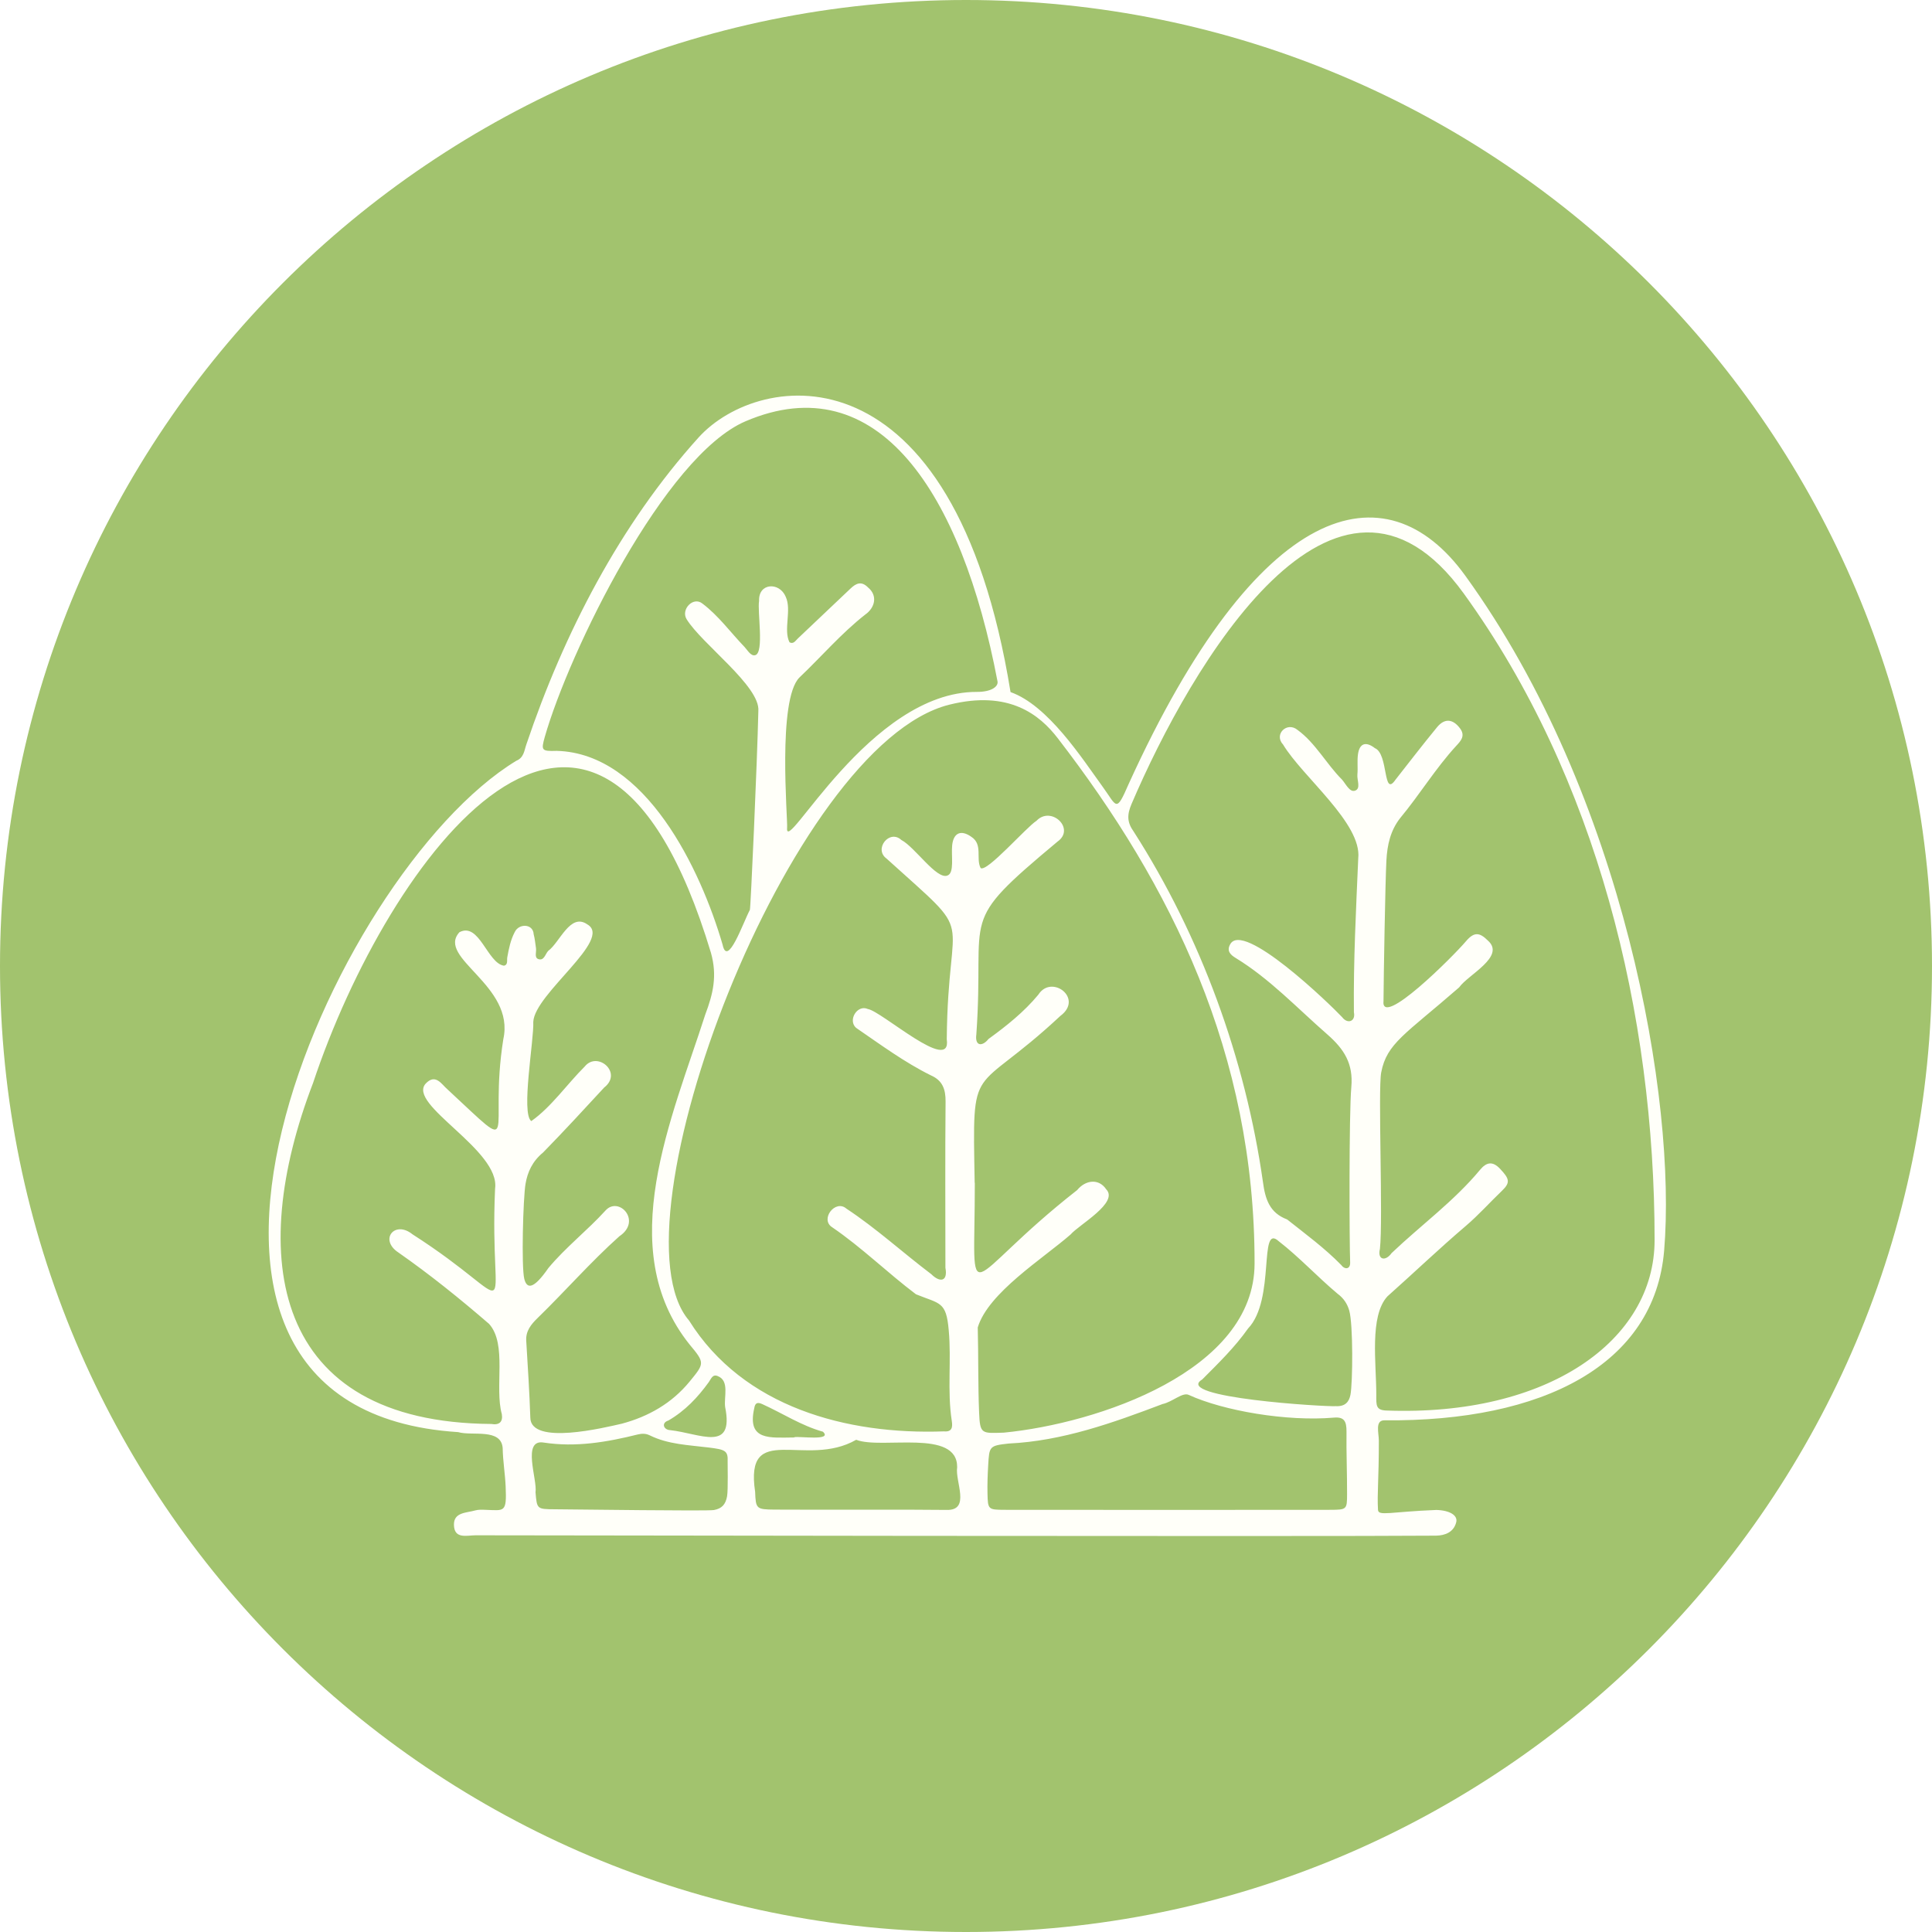 <svg xmlns="http://www.w3.org/2000/svg" xmlns:xlink="http://www.w3.org/1999/xlink" width="500" zoomAndPan="magnify" viewBox="0 0 375 375" height="500" preserveAspectRatio="xMidYMid meet" version="1.0"><defs><clipPath id="4ef11bd05f"><path d="M 187.5 0 C 83.945 0 0 83.945 0 187.5 C 0 291.055 83.945 375 187.5 375 C 291.055 375 375 291.055 375 187.5 C 375 83.945 291.055 0 187.5 0 Z M 187.5 0 " clip-rule="nonzero"/></clipPath><clipPath id="f9c0f10fd5"><path d="M 52 76 L 324 76 L 324 298.809 L 52 298.809 Z M 52 76 " clip-rule="nonzero"/></clipPath></defs><rect x="-37.5" width="450" fill="#ffffff" y="-37.5" height="450" fill-opacity="1"/><rect x="-37.5" width="450" fill="#ffffff" y="-37.5" height="450" fill-opacity="1"/><g clip-path="url(#4ef11bd05f)"><rect x="-37.5" width="450" fill="#a2c36e" y="-37.5" height="450" fill-opacity="1"/></g><g clip-path="url(#f9c0f10fd5)"><path fill="#fffff9" d="M 284.398 111.723 C 268.945 90.367 244.176 96.988 219.062 152.191 C 216.617 157.836 216.793 156.543 214.133 152.859 C 209.938 147.059 203.422 136.918 196.145 134.332 C 185.117 66.312 147.402 71.844 135.598 84.91 C 120.32 101.828 109.438 122.957 102.176 144.465 C 101.754 145.656 101.711 147.051 100.223 147.66 C 64.098 169.59 18.824 273.496 88.922 277.973 C 91.648 278.777 97.27 277.156 97.57 281.07 C 97.609 283.555 98.035 286.027 98.145 288.516 C 98.371 293.691 97.926 293.176 94.184 293.055 C 93.531 293.031 92.84 293 92.223 293.176 C 90.547 293.664 88.07 293.5 88.109 295.965 C 88.156 298.812 90.664 297.996 92.336 298 C 93.734 298.004 256.844 298.27 278.746 298.07 C 280.504 298.031 282.176 297.398 282.656 295.445 C 282.973 294.133 281.406 293.156 278.805 293.082 C 269.953 293.426 267.539 294.324 267.469 293.07 C 267.281 289.855 267.641 287.133 267.633 279.648 C 267.633 278.117 266.844 275.668 268.719 275.684 C 299.516 275.969 321.148 264.891 323.008 242.75 C 325.449 213.75 315.316 154.441 284.398 111.723 Z M 105.73 143.074 C 110.477 126.473 128.992 88.5 144.699 81.773 C 170.367 70.797 186.656 95.637 193.617 132.262 C 193.797 133.211 192.527 134.309 189.602 134.297 C 168.77 134.227 152.254 166.609 152.777 160.648 C 152.922 158.992 150.859 135.809 155.168 131.504 C 159.441 127.449 163.277 122.945 167.941 119.289 C 169.832 117.965 170.406 115.617 168.488 114.027 C 167.219 112.738 166.184 113.199 165.117 114.207 C 161.695 117.449 158.285 120.703 154.852 123.938 C 154.414 124.352 154.012 125.09 153.242 124.668 C 152.016 122.238 153.703 118.434 152.512 115.84 C 151.289 112.898 147.184 113.129 147.34 116.629 C 146.973 118.648 148.355 126.645 146.609 127.164 C 145.742 127.418 145.133 126.238 144.523 125.586 C 141.812 122.766 139.484 119.52 136.34 117.152 C 134.562 115.715 132.125 118.277 133.254 120.16 C 136.18 124.969 147.598 133.199 147.195 138.004 C 146.973 147.953 145.703 176.324 145.551 176.602 C 144.223 179.109 141.207 187.883 140.254 183.352 C 136.02 168.828 125.359 146.227 108.082 145.742 C 105.098 145.832 105.012 145.676 105.73 143.074 Z M 102.141 260.223 C 102.027 258.309 103.125 257.02 104.363 255.812 C 109.719 250.602 114.637 244.957 120.211 239.965 C 124.684 236.988 120.094 232.082 117.516 234.973 C 113.988 238.852 109.809 242.078 106.438 246.129 C 103.484 250.398 102.25 250.164 101.762 248.219 C 101.18 245.891 101.531 232.582 102.004 229.789 C 102.391 227.523 103.312 225.426 105.422 223.691 C 109.453 219.566 113.363 215.324 117.273 211.086 C 120.953 208.203 115.957 203.949 113.492 207.016 C 110.062 210.426 107.012 214.871 103.125 217.602 C 101.082 216.137 103.68 201.73 103.508 198.348 C 103.762 192.875 119.066 182.289 113.984 179.414 C 110.676 177.113 108.676 182.914 106.398 184.574 C 105.828 185.188 105.605 186.555 104.477 186.152 C 103.668 185.863 104.152 184.762 104.035 184.027 C 103.891 183.133 103.824 182.211 103.586 181.34 C 103.477 179.25 100.695 179.203 99.902 180.93 C 99.102 182.457 98.766 184.129 98.461 185.816 C 98.355 186.391 98.652 187.273 97.812 187.441 C 94.594 186.949 93.031 178.926 89.176 180.941 C 84.609 185.961 100.031 191.195 97.691 201.719 C 94.719 220.473 101.398 224.926 86.844 211.434 C 85.73 210.5 84.566 208.301 82.641 210.309 C 78.898 214.379 97.164 223.203 96.094 230.719 C 94.898 257.633 101.695 253.441 80.059 239.574 C 76.617 236.793 73.531 240.621 77.34 243.117 C 83.465 247.398 89.281 252.086 94.934 256.973 C 98.477 260.918 95.957 269.285 97.402 274.477 C 97.648 275.984 96.914 276.664 95.352 276.391 C 52.75 276.09 47.812 243.961 60.766 210.203 C 75.227 166.727 115.723 111.137 137.992 184.93 C 139.242 189.355 138.43 192.855 136.895 196.914 C 130.52 216.82 118.91 242.352 133.859 260.98 C 136.867 264.574 136.738 264.633 133.852 268.164 C 130.391 272.391 125.832 274.961 120.711 276.332 C 117.402 277.082 102.957 280.645 102.934 275.133 C 102.773 270.16 102.434 265.191 102.141 260.223 Z M 140.75 273.105 C 142.543 282.008 135.859 278.227 130.09 277.59 C 128.754 277.527 128.332 276.148 129.727 275.723 C 132.953 273.863 135.441 271.234 137.59 268.246 C 138.012 267.652 138.305 266.668 139.312 267.098 C 141.648 268.008 140.477 271.148 140.75 273.105 Z M 141.125 290.43 C 140.836 292.031 140.105 292.812 138.582 293.094 C 137.297 293.332 112.648 292.973 107.664 292.949 C 104.211 292.93 104.219 292.906 103.945 289.648 C 104.336 287.199 101.215 279.258 105.559 280.004 C 111.766 280.953 117.812 279.918 123.805 278.426 C 124.625 278.223 125.391 278.246 126.094 278.59 C 129.723 280.387 133.691 280.473 137.586 280.965 C 140.688 281.355 141.344 281.539 141.234 283.691 C 141.215 284.062 141.348 289.172 141.125 290.43 Z M 183.707 293.074 C 178.715 292.984 155.656 293.062 150.285 293.012 C 146.789 292.98 146.695 292.844 146.57 289.559 C 144.496 275.656 156.359 285.105 166.184 279.461 C 171.141 281.391 185.859 277.227 185.785 284.801 C 185.348 287.543 188.48 293.23 183.707 293.074 Z M 146.398 273.344 C 146.574 272.18 147.129 272.16 147.988 272.551 C 151.906 274.324 155.539 276.723 159.734 277.895 C 161.695 279.746 155.051 278.719 154.176 278.965 C 154.176 278.98 154.176 278.992 154.176 279.012 C 149.523 279.035 144.945 279.73 146.398 273.344 Z M 190.043 274.168 C 189.82 268.672 189.922 263.164 189.781 257.66 C 191.793 250.938 202.457 244.285 207.805 239.609 C 209.422 237.719 217.234 233.418 214.711 230.84 C 213.262 228.676 210.68 229.035 209.082 230.988 C 186.223 248.898 189.227 255.922 189.211 229.586 C 189.203 229.586 189.191 229.586 189.184 229.586 C 188.75 205 188.496 213.352 205.816 197.188 C 210.406 193.785 204.113 189.027 201.543 193.062 C 198.758 196.43 195.375 199.113 191.871 201.664 C 190.637 203.211 189.184 203.051 189.508 200.773 C 191.203 176.648 185.582 179.781 205.258 163.359 C 208.812 160.852 204.031 156.332 201.184 159.312 C 199.141 160.629 191.531 169.387 190.34 168.488 C 189.375 166.621 190.82 163.918 188.543 162.43 C 186.566 161.016 185.07 161.613 184.816 164.059 C 184.598 166.129 185.297 169.457 183.883 169.945 C 181.789 170.773 177.559 164.391 174.945 163.035 C 172.641 160.898 169.535 164.805 172.082 166.652 C 190.086 182.953 183.992 175.41 183.766 201.727 C 184.758 208.547 171.133 196.254 168.441 195.848 C 166.41 194.922 164.508 198.016 166.16 199.5 C 170.879 202.73 175.555 206.199 180.723 208.746 C 182.93 209.715 183.559 211.426 183.535 213.805 C 183.434 224.555 183.504 235.309 183.504 246.062 C 184.012 248.777 182.438 248.984 180.77 247.324 C 175.23 243.137 170.102 238.434 164.293 234.598 C 162.129 232.711 159.102 236.688 161.527 238.211 C 167.281 242.137 172.246 247.039 177.789 251.219 C 182.43 253.113 183.664 252.547 184.145 258.172 C 184.695 264.039 183.828 269.953 184.742 275.816 C 184.914 276.93 184.855 277.984 183.223 277.828 C 164.41 278.516 144.281 273.164 133.746 256.316 C 117.844 237.887 153.289 144.527 184.25 136.781 C 195.879 133.875 201.824 138.773 205.297 143.273 C 227.336 171.852 243.555 204.539 243.512 245.258 C 243.488 266.152 212.973 276.305 194.848 278.074 C 190.5 278.215 190.219 278.387 190.043 274.168 Z M 258.258 293.055 C 249.199 293.082 205.492 293.074 195.02 293.055 C 191.789 293.043 191.742 293 191.672 289.871 C 191.629 288.047 191.703 286.211 191.809 284.383 C 192.016 280.727 192.027 280.605 195.801 280.188 C 206.223 279.695 216 276.18 225.652 272.523 C 227.551 272.125 229.516 270.191 230.715 270.742 C 237.496 273.848 249.785 275.949 258.906 275.16 C 260.863 274.992 261.375 275.809 261.355 277.891 C 261.305 281.945 261.48 286.004 261.465 290.062 C 261.457 292.973 261.391 293.043 258.258 293.055 Z M 262.121 270.73 C 261.855 272.094 261.105 273.027 259.289 272.934 C 257.391 273.086 227.508 271.273 233.344 267.758 C 236.477 264.617 239.66 261.527 242.25 257.859 C 247.633 252.215 244.227 237.312 248.203 240.922 C 252.238 244.055 255.719 247.844 259.617 251.109 C 260.863 252.031 261.535 253.145 261.887 254.375 C 262.66 257.059 262.566 268.465 262.121 270.73 Z M 269.07 273.781 C 267.039 273.703 267.129 272.77 267.137 270.715 C 267.148 264.633 265.781 255.469 269.289 251.633 C 274.379 247.105 279.309 242.383 284.492 237.969 C 287 235.832 289.168 233.387 291.535 231.125 C 293.223 229.508 292.961 228.785 291.172 226.875 C 289.684 225.281 288.48 225.613 287.277 227.062 C 282.219 233.152 275.805 237.805 270.109 243.223 C 268.926 244.895 267.305 244.559 267.844 242.398 C 268.473 236.629 267.445 211.566 268.09 208.16 C 269.176 202.484 272.758 200.77 283.219 191.652 C 284.93 189.191 292.305 185.672 288.797 182.562 C 287.188 180.957 286.121 180.832 284.535 182.707 C 282.059 185.641 267.91 199.77 268.539 194.242 C 268.566 189.523 268.875 171.309 269.102 166.984 C 269.262 164.02 269.879 161.199 271.777 158.785 C 275.547 154.25 278.617 149.168 282.617 144.809 C 283.477 143.875 284.504 142.867 283.395 141.383 C 282.016 139.539 280.414 139.352 278.934 141.148 C 276.188 144.484 273.555 147.918 270.883 151.316 C 268.383 154.98 269.551 146.328 266.867 145.215 C 265.125 143.867 263.887 144.246 263.582 146.402 C 263.398 147.695 263.59 149.027 263.469 150.332 C 263.363 151.426 264.203 153.09 262.984 153.477 C 261.961 153.805 261.223 152.16 260.477 151.312 C 257.438 148.277 255.34 144.219 251.859 141.684 C 249.812 139.98 247.188 142.547 249.047 144.52 C 252.84 150.805 264.383 159.832 263.633 166.605 C 263.207 176.559 262.684 186.516 262.793 196.48 C 263.164 198.262 261.574 198.84 260.512 197.434 C 258.07 194.84 241.125 178.469 238.742 183.359 C 238.07 184.598 238.859 185.34 239.809 185.918 C 246.469 189.984 251.766 195.66 257.582 200.734 C 260.902 203.633 262.699 206.438 262.289 211.016 C 261.824 216.215 261.91 241.332 262.066 245.133 C 262.055 246.449 260.934 246.402 260.344 245.551 C 257.145 242.273 253.383 239.512 249.832 236.695 C 246.422 235.414 245.578 232.758 245.133 229.398 C 241.727 205.484 233.074 181.738 220.051 161.418 C 218.738 159.594 218.738 158.129 219.645 156.02 C 231.055 129.328 259.281 80.859 284.133 115.223 C 309.914 150.875 321.156 196.809 321.156 240.699 C 321.16 260.227 300.395 274.957 269.07 273.781 Z M 269.07 273.781 " fill-opacity="1" fill-rule="nonzero"/></g></svg>